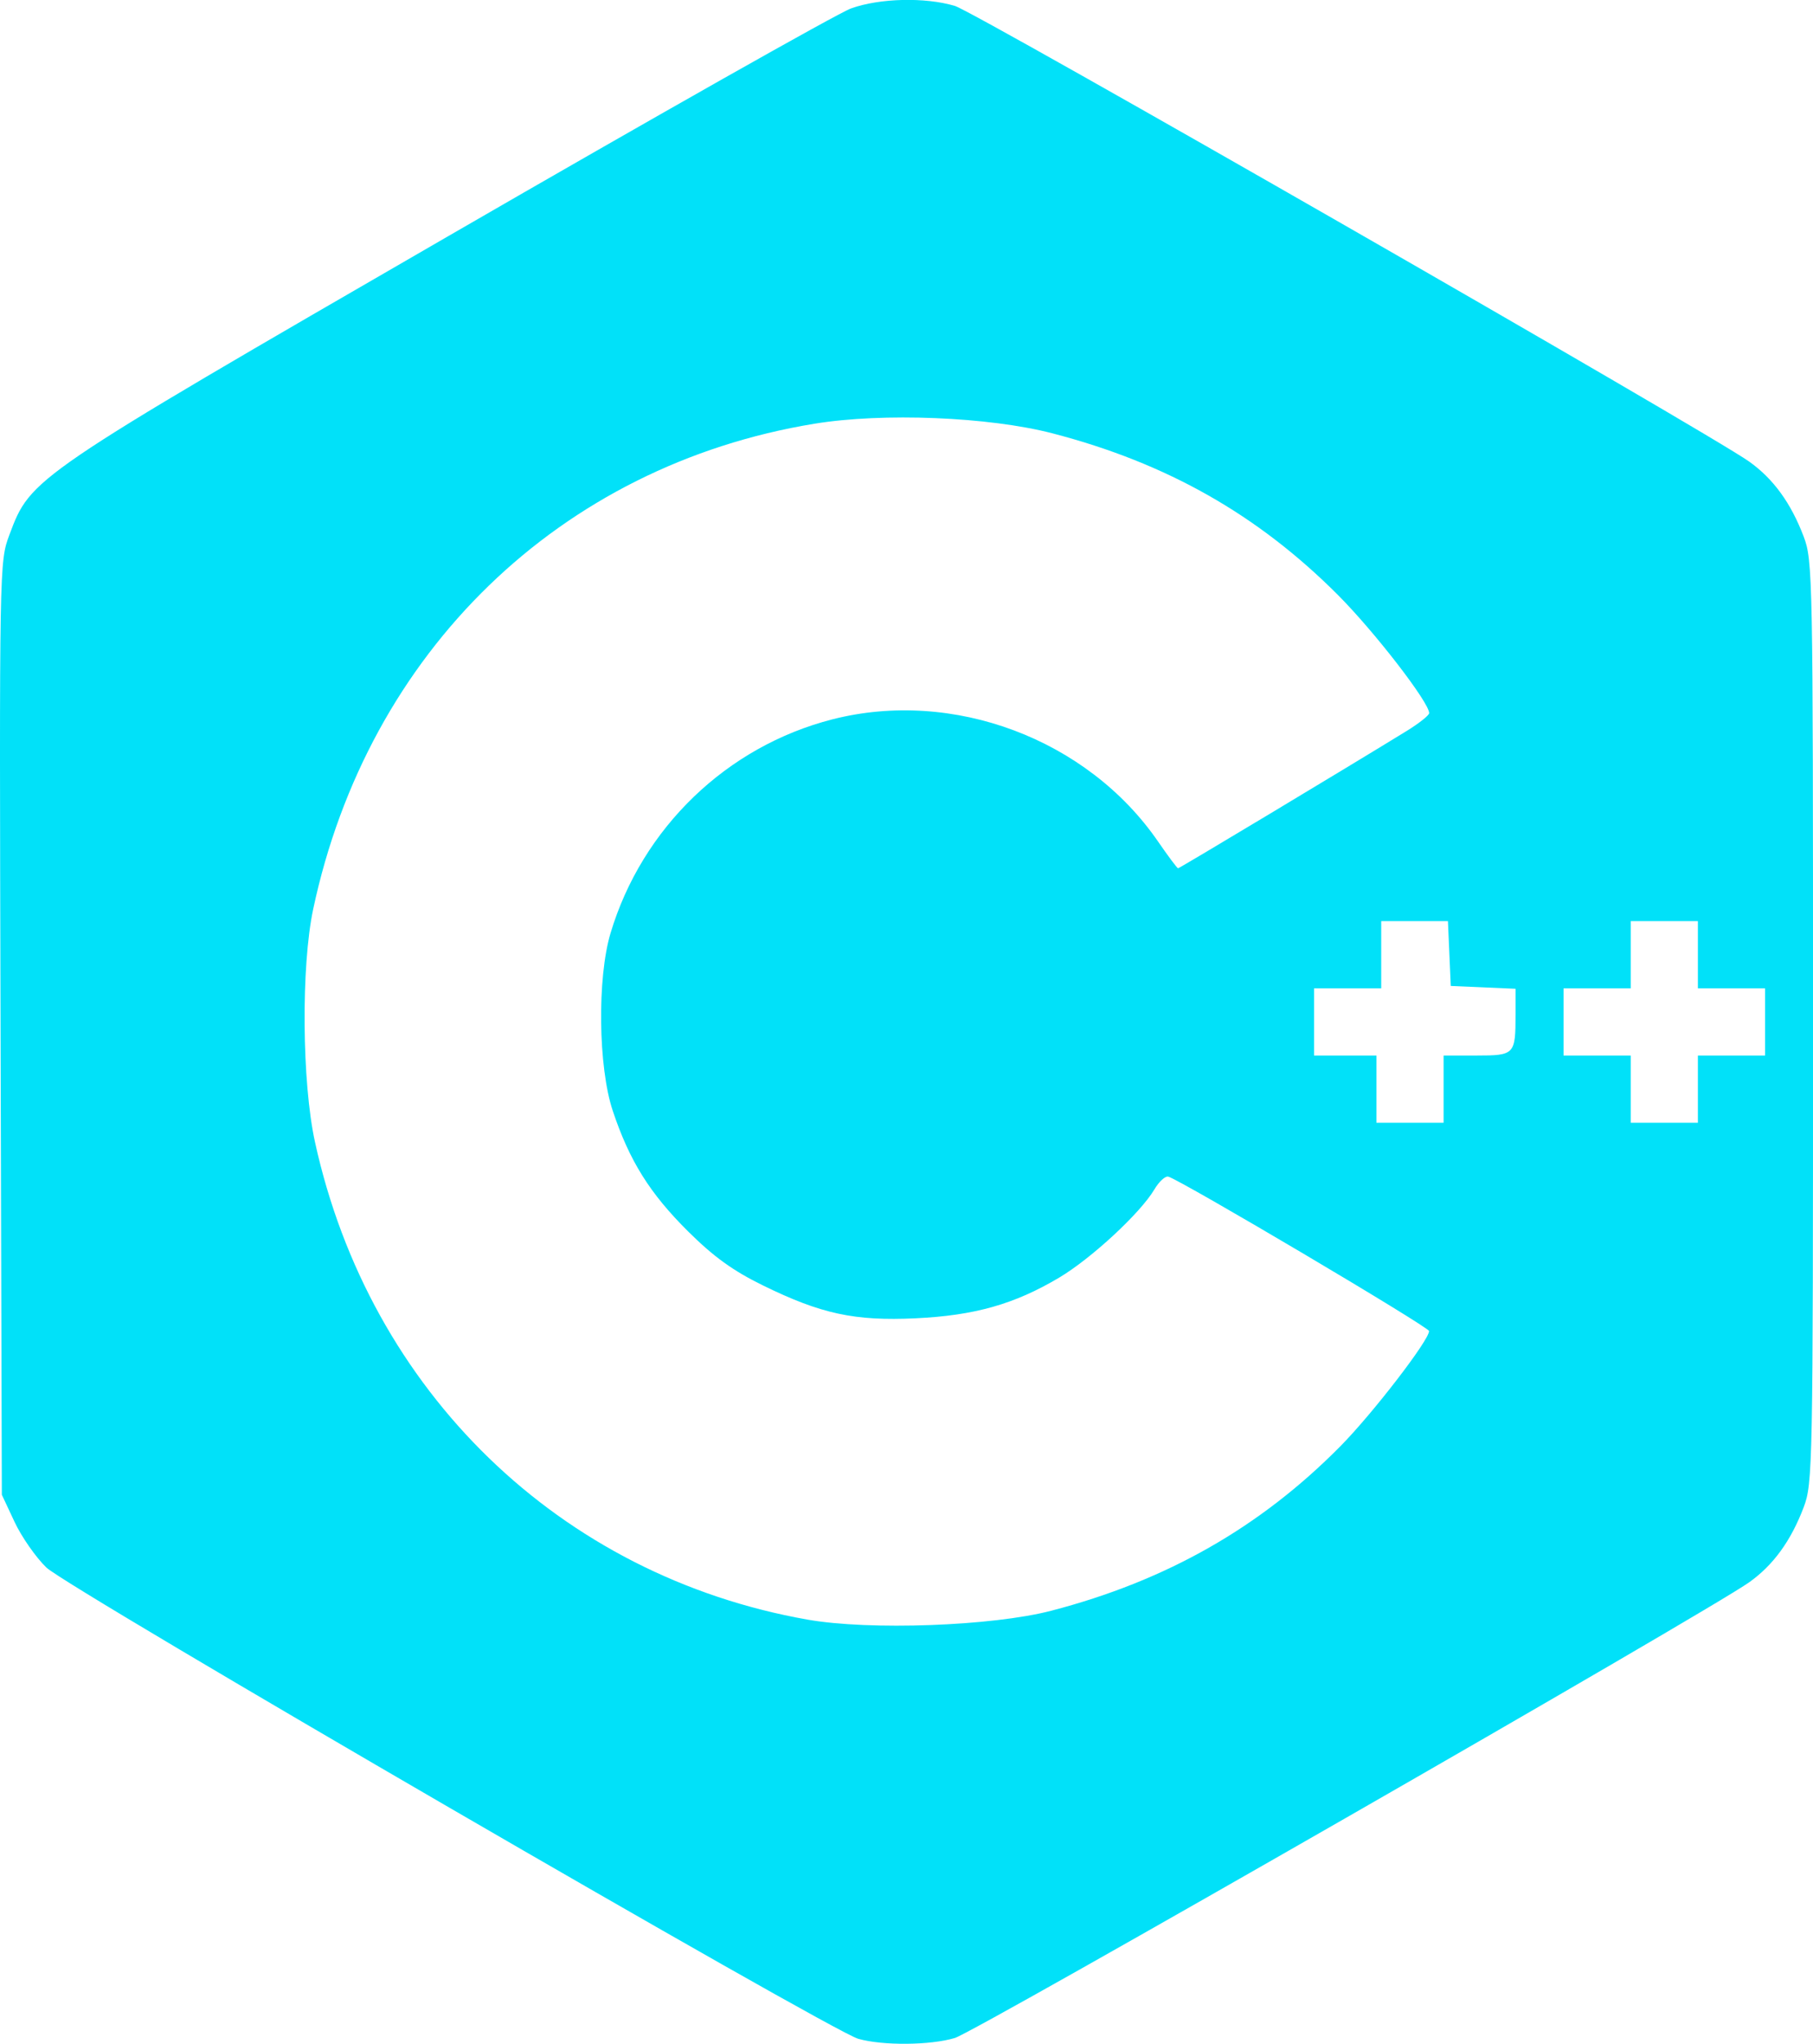 <?xml version="1.0" encoding="UTF-8"?>
<!-- Created with Inkscape (http://www.inkscape.org/) -->
<svg width="73.805mm" height="83.16mm" version="1.1" viewBox="0 0 73.805 83.16" xmlns="http://www.w3.org/2000/svg">
 <g transform="translate(-18.595 -30.728)">
  <path d="m53.533 113.68c-1.128-0.319-32.183-18.335-33.051-19.175-0.427-0.413-1.01-1.248-1.294-1.855l-0.518-1.105-0.052-18.979c-0.051-18.881-0.05-18.985 0.36-20.078 0.872-2.331 0.867-2.327 17.856-12.147 8.486-4.905 15.869-9.077 16.406-9.27 1.167-0.42 3.024-0.464 4.231-0.101 0.849 0.256 30.684 17.363 32.335 18.541 0.982 0.701 1.695 1.682 2.214 3.047 0.369 0.97 0.381 1.629 0.381 19.749s-0.013 18.779-0.381 19.749c-0.519 1.365-1.232 2.347-2.214 3.048-1.644 1.173-31.493 18.288-32.339 18.543-0.997 0.3-2.931 0.317-3.933 0.034zm7.856-17.416c4.691-1.221 8.503-3.388 11.769-6.691 1.313-1.328 3.623-4.327 3.612-4.69-5e-3 -0.165-10.152-6.169-10.618-6.282-0.123-0.03-0.376 0.204-0.563 0.52-0.567 0.96-2.572 2.816-3.884 3.594-1.815 1.077-3.436 1.536-5.831 1.65-2.484 0.118-3.852-0.176-6.226-1.34-1.217-0.597-1.999-1.161-3.042-2.196-1.562-1.551-2.388-2.873-3.067-4.909-0.593-1.779-0.637-5.398-0.089-7.227 1.284-4.279 4.729-7.597 9.03-8.697 4.911-1.256 10.383 0.796 13.259 4.972 0.412 0.598 0.779 1.088 0.814 1.088 0.057 0 6.738-4.011 9.294-5.58 0.51-0.313 0.928-0.644 0.928-0.734 0-0.435-2.231-3.321-3.718-4.81-3.263-3.267-6.973-5.366-11.614-6.572-2.595-0.674-6.911-0.849-9.698-0.391-10.347 1.697-18.172 9.272-20.4 19.748-0.496 2.331-0.46 7.043 0.072 9.473 2.223 10.15 9.969 17.657 20.053 19.435 2.526 0.445 7.519 0.264 9.919-0.361zm15.973-21.223v-1.367h1.346c1.545 0 1.583-0.041 1.583-1.667v-1.049l-2.637-0.115-0.115-2.637h-2.716v2.734h-2.734v2.734h2.539v2.734h2.734zm10.352 0v-1.367h2.734v-2.734h-2.734v-2.734h-2.734v2.734h-2.734v2.734h2.734v2.734h2.734z" fill="#01e1f9" stroke-width=".195"/>
 </g>
</svg>
